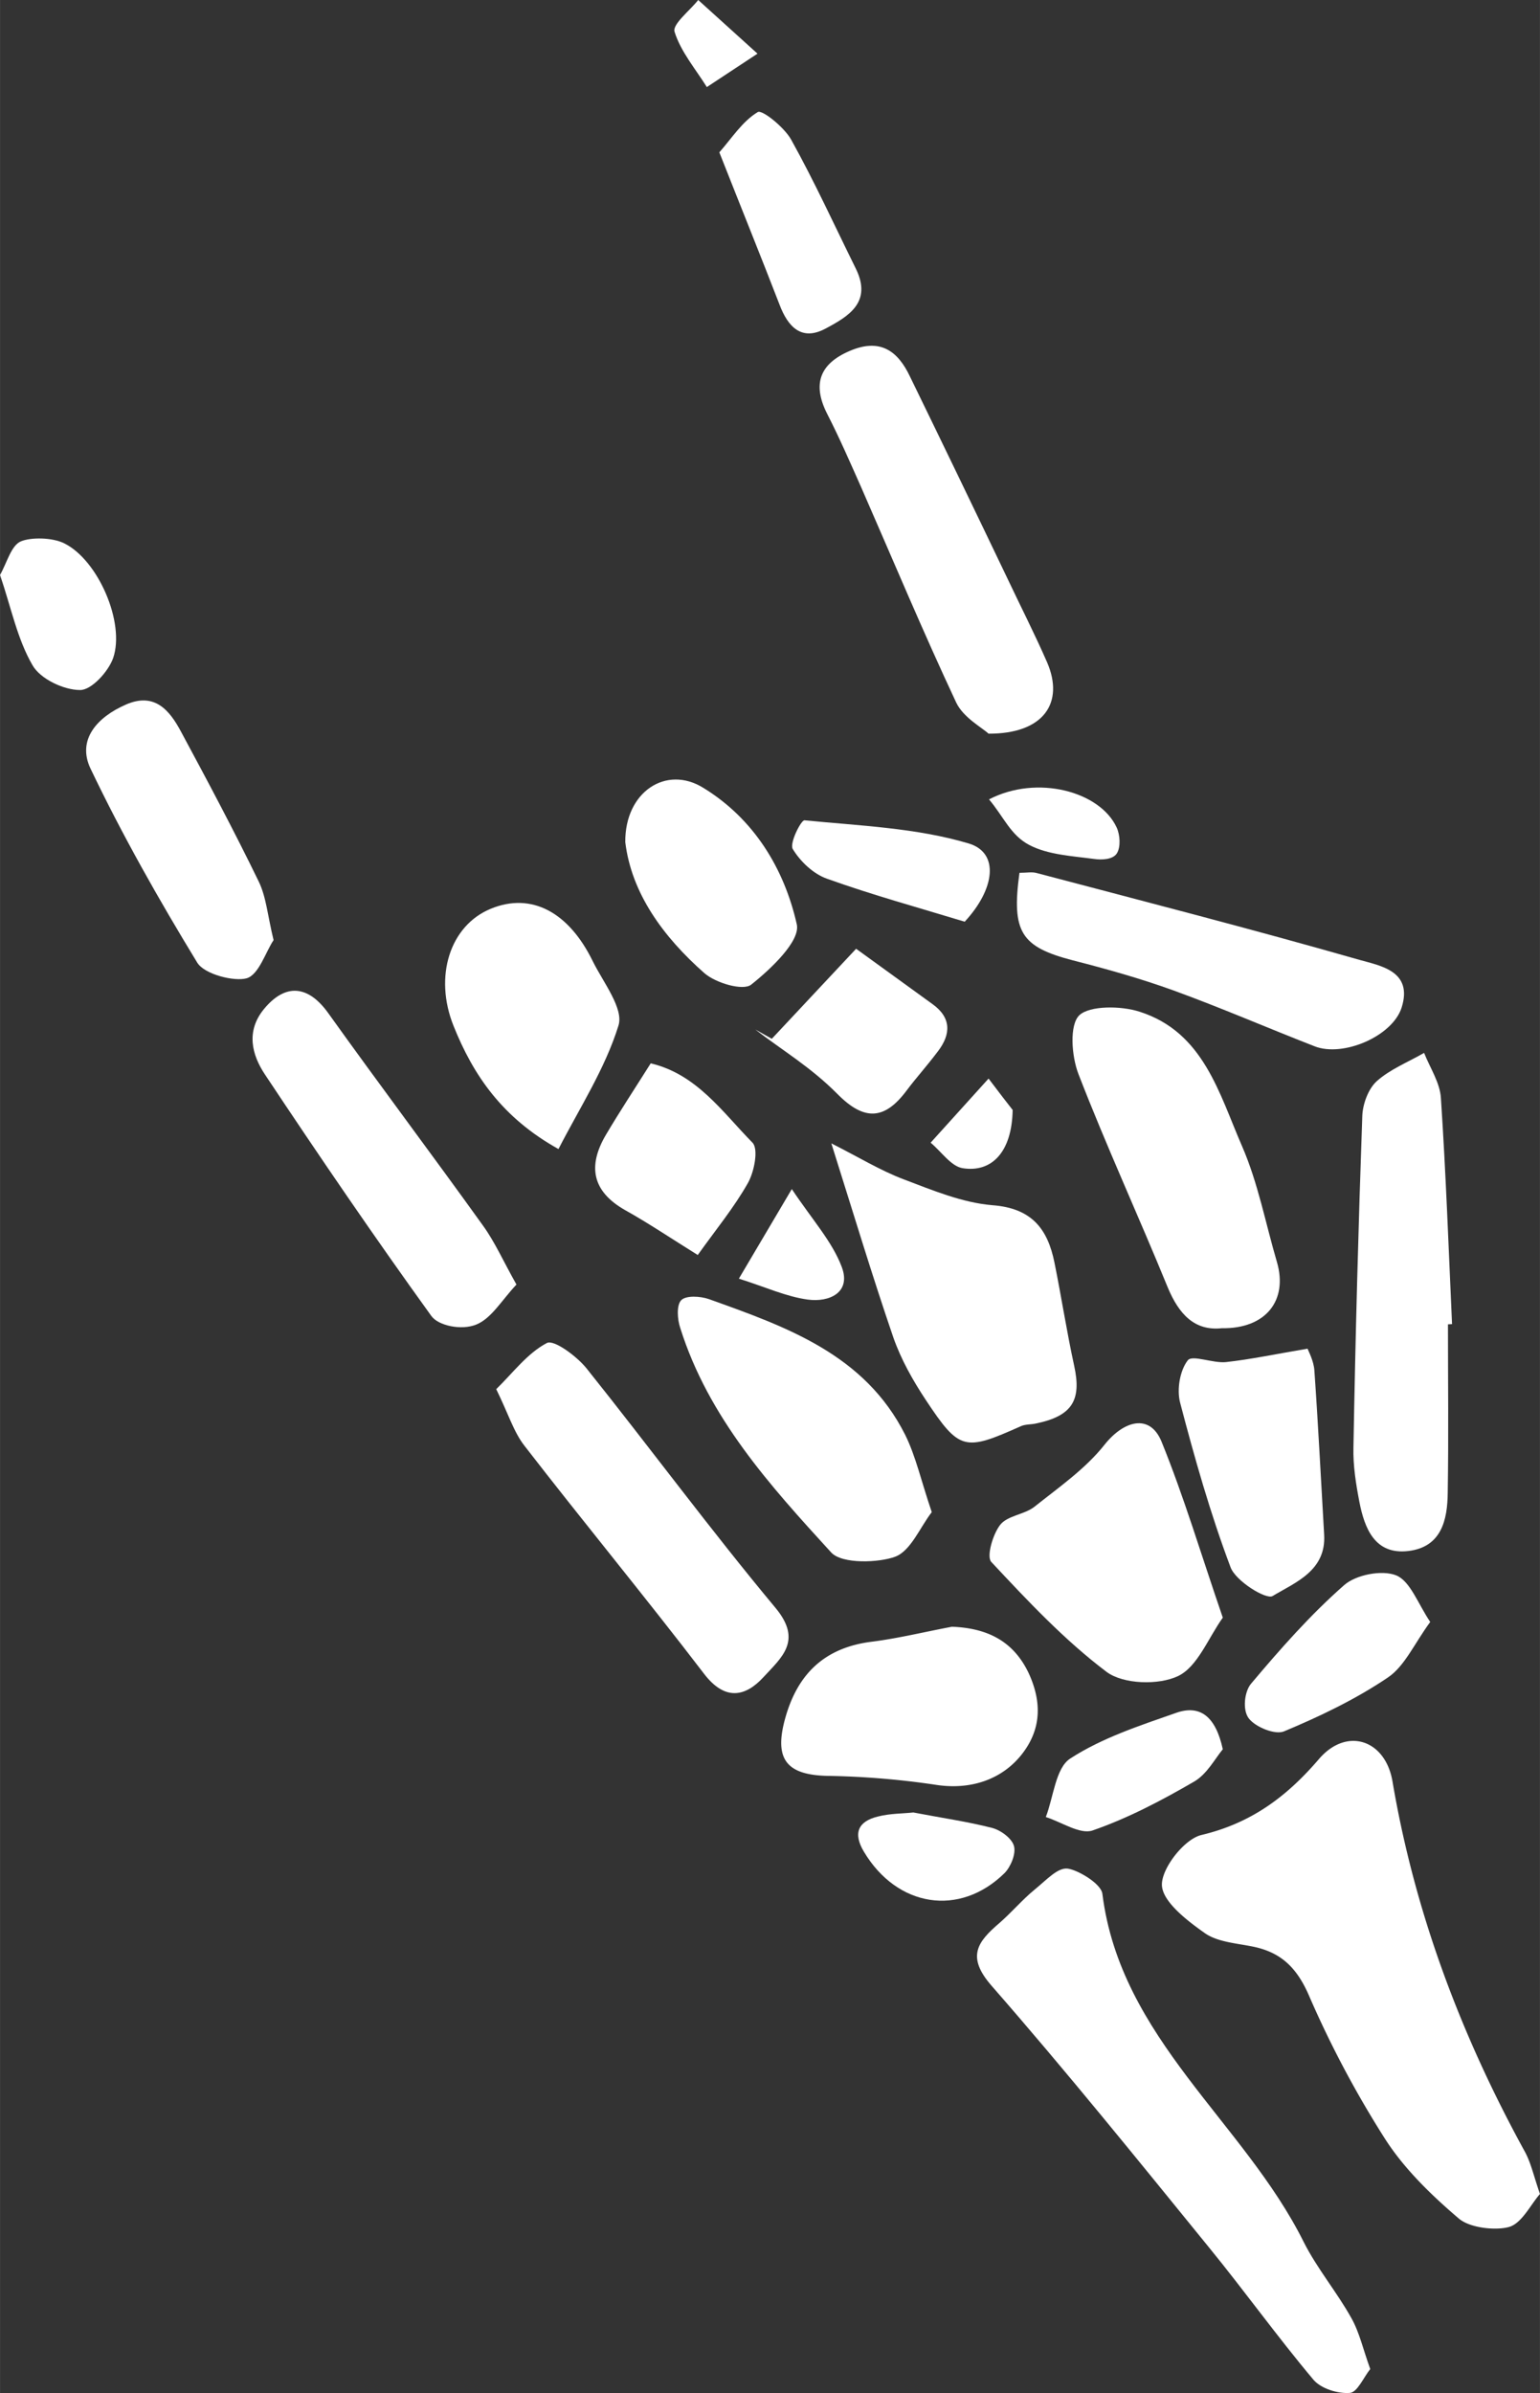 <svg xmlns="http://www.w3.org/2000/svg" width="677.8" height="1052.5" viewBox="-0 0 677.8 1052.545" style=""><rect x="-0" y="0" width="677.8" height="1052.545" fill="#333333" stroke="none"/><g><title>hlwn6_404804530</title><g fill="#fff" data-name="Layer 2"><path d="M677.8 965c-4.2 4.8-8 12.9-13.6 14.5s-16.9.6-22-3.6c-12.1-10.3-24-21.8-32.5-35a451.3 451.3 0 0 1-33.8-63.7c-5.3-11.9-12.2-18.5-24.4-21-7.3-1.5-15.7-2-21.3-6-7.8-5.5-18.6-13.8-18.8-21.1s9.8-20.2 17.4-22c21.9-5.2 37.5-16.8 51.8-33.5 12.2-14.1 29.2-8.4 32.3 10 9.8 57.7 30.1 111.5 58.2 162.7 2.7 4.9 3.9 10.6 6.7 18.7z"></path><path d="M603.1 1042c-2.9 3.6-5.7 10.3-9 10.5-5.3.4-12.7-1.9-16-5.8-15.9-18.9-30.3-39-45.9-58.1-31.5-38.7-62.9-77.6-95.7-115.1-11.3-12.9-6.3-19.4 3.4-27.7 5.4-4.7 10-10.2 15.5-14.7s10.2-9.8 14.6-9.2 14.7 6.6 15.2 11.1c8 63.7 62.3 100.3 88.6 153.1 5.9 11.7 14.6 22 21 33.5 3.6 6.4 5.2 13.9 8.3 22.4z"></path><path d="M637.3 582.5c0 24.7.3 49.3-.1 74-.1 12.1-2.8 24-17.4 25.7s-19.2-9.8-21.5-21.7c-1.5-7.8-2.8-15.9-2.6-23.8q1.3-72.9 3.9-145.9c.2-5.2 2.6-11.8 6.3-15.2 5.9-5.3 13.8-8.4 20.9-12.5 2.6 6.6 7 13.1 7.4 19.9 2.2 33.1 3.4 66.3 4.9 99.4z"></path><path d="M365.9 502.9c11.9 6 21.5 11.9 31.8 15.8 12.7 4.8 25.8 10.3 39.1 11.4 17.3 1.3 24.3 10.4 27.3 25.2s5.4 30.4 8.7 45.5-.9 22-16.8 25.3c-2.2.5-4.7.3-6.7 1.2-24.8 11.1-27 10.8-41.8-11.5-5.7-8.6-10.9-17.8-14.3-27.5-9.3-27.1-17.6-54.7-27.3-85.4z"></path><path d="M537.8 584.2c-11.9 1.3-18.9-6-23.9-18.1-12.8-31.3-27-62.1-39.2-93.6-3.1-7.9-4.1-21.8.4-26s18.2-4.2 26.5-1.5c28.2 9 35 36.1 45.1 59.2 7 16.1 10.3 33.8 15.3 50.8s-4.9 29.5-24.2 29.2z"></path><path d="M435.1 322.7c-2.9-2.7-11-7-14.2-13.6-14.6-31.1-27.9-62.9-41.7-94.4-4.9-11-9.7-22.1-15.2-32.8-6.6-13.1-3.1-22 10.1-27.6s21-.1 26.4 11.3q21.5 44.1 42.7 88.4c5.9 12.5 12.2 24.8 17.7 37.4 7.6 17.7-1.5 31.4-25.8 31.3z"></path><path d="M218.4 611c7.3-7.1 13.7-15.8 22.3-20.3 3.1-1.6 13.1 5.8 17.4 11.1 28 35 54.6 71.1 83.3 105.5 11.9 14.4 2.6 21.7-5.4 30.4s-17 10.5-26.2-1.6c-25.8-33.7-52.9-66.5-78.9-100.1-4.8-6.1-7.1-14-12.5-25z"></path><path d="M538.2 711.5c-6.5 9.1-11.1 21.6-19.7 25.7s-24.1 3.6-31.4-1.8c-18.6-14-34.8-31.3-50.8-48.4-2.2-2.4.7-12.2 3.9-16.3s10.6-4.5 15-7.9c10.8-8.6 22.5-16.7 30.9-27.3s19.9-14 25.1-1.5c9.9 24.3 17.4 49.6 27 77.5z"></path><path d="M410.1 665.1c-5.2 6.7-9.2 17-16.1 19.6s-23.4 3.4-28.2-1.9c-26.9-29.4-54-59.3-66.4-98.7-1.3-3.8-1.7-10 .4-12.2s8.5-1.8 12.2-.5c34.1 12.2 68.6 24.3 86.4 59.7 4.7 9.5 7 20.2 11.7 34z"></path><path d="M227.3 565c-6.5 6.9-11 14.9-17.7 17.6s-16.7.4-19.7-3.7c-25.2-34.9-49.5-70.5-73.3-106.3-5.8-8.7-8.4-19-.5-28.7 9.6-11.7 19.7-10.5 28.5 1.9 22.4 31.3 45.6 62.1 68 93.3 5.2 7.2 8.8 15.4 14.7 25.9z"></path><path d="M448.7 383.9c3.2 0 5.5-.5 7.6.1 47.4 12.5 94.9 24.7 142.1 38.2 9.2 2.6 23.6 4.9 18.5 21-4.1 12.7-25.9 21.9-38.3 17-20.8-8.1-41.3-17-62.2-24.6-14.4-5.2-29.3-9.4-44.2-13.2-22.7-5.9-27.1-12.3-23.5-38.5z"></path><path d="M419 715.5c15.3.6 26.9 6.1 33.7 20.3 5.8 12.5 5.8 24.5-2.8 35.6s-22.4 16.1-38.2 13.6a360.7 360.7 0 0 0-47.5-3.9c-18.1-.4-23.5-7.4-18.7-25 5.4-19.8 17.4-31.4 38.1-34 11.9-1.5 23.6-4.4 35.4-6.6z"></path><path d="M245.8 505.4c-24.8-13.8-37.5-32.5-46.2-54.2s-1.6-44.1 16.4-51.5 34.4 1.6 44.9 23.1c4.6 9.3 13.7 20.8 11.3 28.3-5.9 19-17.1 36.2-26.4 54.3z"></path><path d="M120.4 413.5c-3.5 5.2-6.5 15.3-11.9 16.8s-18.5-1.7-21.7-6.9c-16.9-27.7-33-56.1-47-85.4-6-12.7 3-22.6 15.6-28.1s19.2 2.4 24.3 12c11.7 21.7 23.3 43.5 34.1 65.7 3.4 6.9 4 15.3 6.6 25.9z"></path><path d="M575.5 593.2c.4 1.1 2.7 5.3 3 9.5 1.7 24.1 2.9 48.2 4.3 72.2 1 16-12.7 21.1-22.7 27.1-2.8 1.7-16.3-6.6-18.5-12.7-8.9-23.6-15.8-48-22.2-72.4-1.5-5.8-.1-14.1 3.4-18.6 2-2.5 11.1 1.4 16.8.8 10.9-1.2 21.7-3.5 35.9-5.9z"></path><path d="M275.2 370.4c-.2-22.1 18-34 34.3-23.9 22.3 13.6 35.7 35.6 41.2 60.1 1.6 7.3-11.4 19.6-20.1 26.5-3.6 2.8-15.5-.7-20.5-5-18.3-16.1-32.2-35.3-34.9-57.7z"></path><path d="M286.4 467.7c20.3 4.8 31.6 21.5 44.8 34.9 2.7 2.8.8 12.7-2 17.7-6.1 10.8-14.1 20.5-22.1 31.7-11.6-7.2-21.5-13.9-31.9-19.7-14.7-8.3-16.6-19.5-8.5-33.2 6.1-10.3 12.7-20.3 19.7-31.4z"></path><path d="M339.7 456.9l37.1-39.6 33.7 24.4c8.3 6 8 13.2 2.4 20.6s-9.4 11.4-13.9 17.4c-9.5 12.7-18.4 13.6-30.3 1.6s-24.1-19.1-36.3-28.5z"></path><path d="M316.6 67c5.4-6.1 10.1-13.6 16.9-17.7 1.9-1.2 11.7 6.7 14.7 12.1 10.3 18.5 19.1 37.8 28.5 56.8 7.2 14.7-3.1 20.9-13.5 26.4s-16.4-.8-20.1-10.6c-8.2-21.2-16.8-42.4-26.5-67z"></path><path d="M629.5 713.4c-7 9.5-11.2 19.4-18.6 24.4-14.2 9.6-29.9 17.1-45.7 23.7-3.9 1.7-12.5-1.8-15.5-5.6s-1.9-12 .9-15.3c12.8-15.2 26-30.2 40.9-43.3 5.2-4.7 16.8-6.9 23-4.4s9.6 12.5 15 20.5z"></path><path d="M424.6 405.4c-20.4-6.2-40.8-11.8-60.6-18.9-6-2.1-11.8-7.6-15.1-13.1-1.5-2.5 3.7-12.8 5.2-12.6 24.2 2.4 49.2 3.3 72.3 10.2 13.6 4.1 11.5 20.1-1.8 34.4z"></path><path d="M0 252.9c3.1-5.5 4.9-13 9.2-14.8s13.7-1.8 19.1.9c14.9 7.4 26.8 34.9 21.5 50.4-2.1 6-9.6 14.2-14.6 14.1-7.2 0-17.5-4.9-20.9-10.9-6.7-11.5-9.4-25.3-14.3-39.7z"></path><path d="M538.2 769.4c-3.3 3.9-6.9 10.9-12.6 14.2-14.3 8.3-29.1 16.1-44.7 21.5-5.5 1.9-13.7-3.7-20.6-5.9 3.4-8.8 4.3-21.5 10.7-25.7 14-9.1 30.6-14.5 46.6-20.1 10.7-3.8 17.5 1.7 20.6 16z"></path><path d="M402 797.2c12.5 2.4 23.8 4 34.7 6.8 3.8 1 8.7 4.6 9.6 8s-1.4 9-4.1 11.8c-19.8 19.5-47.4 15.1-62-9.4-4.9-8.2-2.4-13.3 6.1-15.4 5.4-1.4 11.2-1.3 15.7-1.8z"></path><path d="M435.3 351.6c21.2-11 48.9-3.5 56.2 12.4 1.5 3.3 1.8 8.5.1 11.3s-6.7 3-10.1 2.5c-9.6-1.3-20.1-1.8-28.4-6.1s-11.3-12.4-17.8-20.1z"></path><path d="M325.2 562.4l23.3-39.4c9 13.5 17.8 23.1 22 34.3s-5.5 15.6-15 14.3-18.3-5.4-30.3-9.2z"></path><path d="M445.7 488.2c-.3 18.5-9.2 27.7-22.1 25.6-5.1-.9-9.3-7.3-14-11.2l25.5-28.2c4.3 5.7 8.7 11.4 10.6 13.8z"></path><path d="M333.4 23.6l-22.3 14.7c-5-8-11.5-15.6-14.2-24.3-1.1-3.3 6.7-9.3 10.4-14z"></path></g></g></svg>